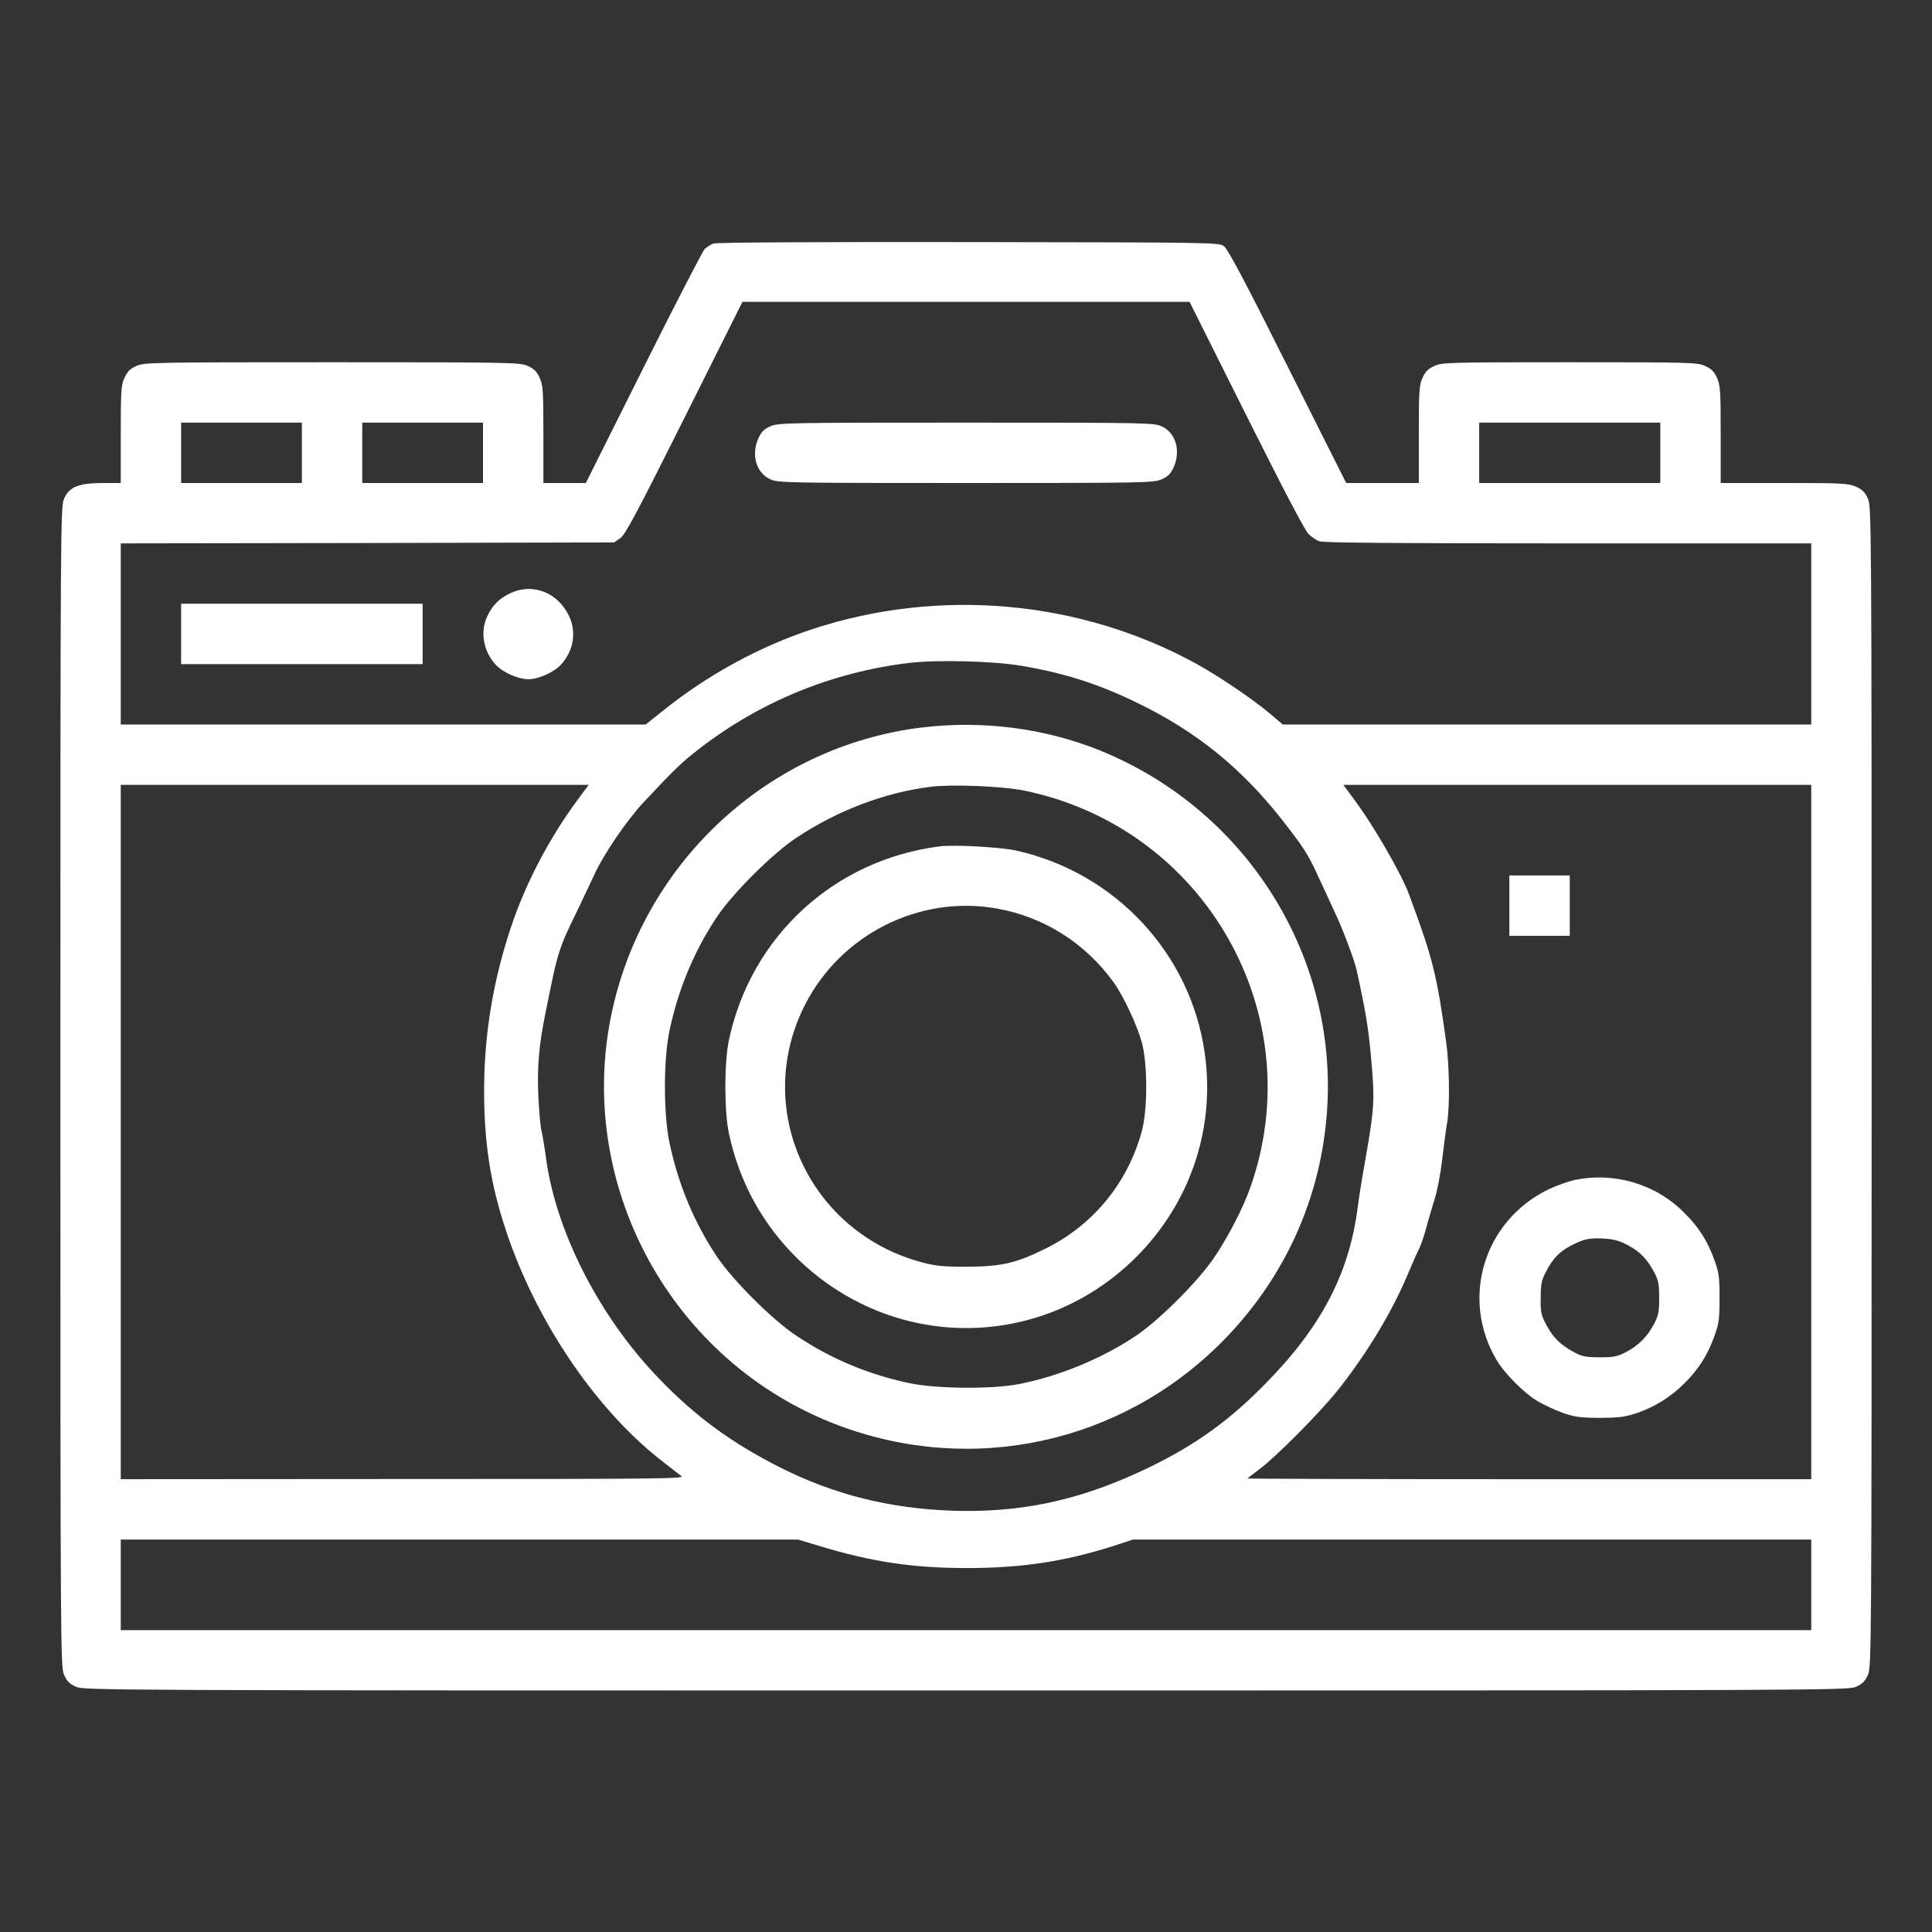 <?xml version="1.0" standalone="no"?>
<!DOCTYPE svg PUBLIC "-//W3C//DTD SVG 20010904//EN"
 "http://www.w3.org/TR/2001/REC-SVG-20010904/DTD/svg10.dtd">
<svg version="1.0" xmlns="http://www.w3.org/2000/svg"
 width="1024pt" height="1024pt" viewBox="0 0 1024 1024"
 preserveAspectRatio="xMidYMid meet">

<rect x="0" y="0" width="1024" height="1024" fill="#333333" stroke="none"/>

<g transform="translate(0,1024) scale(0.1,-0.1)"
fill="#fff" stroke="none">
<path d="M3780 8949 c-14 -6 -34 -19 -45 -29 -11 -11 -157 -294 -325 -630
l-305 -610 -112 0 -113 0 0 258 c0 233 -2 261 -20 300 -15 33 -29 47 -62 62
-42 19 -74 20 -1038 20 -964 0 -996 -1 -1038 -20 -33 -15 -47 -29 -62 -62 -18
-39 -20 -67 -20 -300 l0 -258 -97 0 c-127 -1 -175 -20 -203 -82 -19 -42 -20
-94 -20 -3118 0 -3024 1 -3076 20 -3118 15 -33 29 -47 62 -62 42 -19 109 -20
4718 -20 4609 0 4676 1 4718 20 33 15 47 29 62 62 19 42 20 94 20 3118 0 3024
-1 3076 -20 3118 -15 33 -29 47 -62 62 -40 18 -68 20 -380 20 l-338 0 0 258
c0 233 -2 261 -20 300 -15 33 -29 47 -62 62 -41 19 -71 20 -718 20 -647 0
-677 -1 -718 -20 -33 -15 -47 -29 -62 -62 -18 -39 -20 -67 -20 -300 l0 -258
-192 0 -193 0 -310 617 c-232 463 -317 623 -338 638 -28 20 -40 20 -1355 22
-868 1 -1336 -2 -1352 -8z m2825 -909 c194 -388 311 -611 330 -630 17 -16 43
-34 58 -39 19 -8 433 -11 1318 -11 l1289 0 0 -480 0 -480 -1401 0 -1400 0 -72
61 c-89 75 -274 200 -392 264 -614 335 -1358 401 -2028 181 -282 -93 -557
-243 -793 -433 l-92 -73 -1391 0 -1391 0 0 480 0 480 1308 2 1307 3 33 23 c27
20 85 128 340 638 l307 614 1185 0 1185 0 300 -600z m-5005 -200 l0 -160 -320
0 -320 0 0 160 0 160 320 0 320 0 0 -160z m960 0 l0 -160 -320 0 -320 0 0 160
0 160 320 0 320 0 0 -160z m6240 0 l0 -160 -480 0 -480 0 0 160 0 160 480 0
480 0 0 -160z m-3385 -1129 c232 -40 412 -97 624 -202 303 -148 539 -339 752
-609 118 -150 142 -187 198 -310 29 -63 66 -142 81 -175 45 -94 106 -255 120
-315 48 -219 62 -304 75 -445 23 -253 22 -275 -35 -600 -12 -66 -28 -166 -35
-223 -47 -351 -198 -635 -500 -938 -201 -203 -391 -334 -661 -458 -333 -153
-637 -215 -989 -203 -332 12 -626 86 -910 229 -255 129 -446 268 -640 469
-314 324 -546 774 -600 1164 -9 66 -21 137 -26 157 -5 20 -12 102 -16 181 -6
152 3 267 38 437 68 339 67 335 179 565 26 55 62 131 80 169 50 110 174 292
267 390 164 175 199 208 295 282 322 247 697 400 1102 450 154 18 445 11 601
-15z m-2354 -711 c-149 -201 -277 -445 -353 -675 -94 -282 -140 -561 -142
-845 -2 -287 32 -510 115 -760 156 -473 466 -935 809 -1209 53 -42 107 -84
120 -93 24 -16 -61 -17 -1472 -17 l-1498 -1 0 1840 0 1840 1240 0 1240 0 -59
-80z m6539 -1760 l0 -1840 -1497 0 c-823 0 -1494 2 -1492 4 2 2 31 24 64 49
86 63 316 295 411 413 152 189 291 419 373 614 24 58 52 121 62 140 10 20 28
72 39 115 12 44 32 112 44 150 13 39 31 133 40 210 9 77 21 168 27 201 14 92
11 299 -6 421 -50 360 -70 440 -197 783 -40 108 -188 365 -289 500 l-59 80
1240 0 1240 0 0 -1840z m-5257 -2194 c280 -85 497 -117 782 -117 287 0 515 34
773 116 l107 35 1798 0 1797 0 0 -240 0 -240 -4480 0 -4480 0 0 240 0 240
1795 0 1795 0 113 -34z"/>
<path d="M4082 7980 c-33 -15 -47 -29 -62 -62 -40 -88 -12 -184 62 -218 42
-19 74 -20 1038 -20 964 0 996 1 1038 20 33 15 47 29 62 62 40 88 12 184 -62
218 -42 19 -74 20 -1038 20 -964 0 -996 -1 -1038 -20z"/>
<path d="M2705 7096 c-60 -28 -97 -66 -124 -126 -37 -82 -18 -184 47 -254 38
-40 118 -76 172 -76 54 0 134 36 172 76 68 73 85 173 44 259 -59 125 -193 177
-311 121z"/>
<path d="M960 6880 l0 -160 640 0 640 0 0 160 0 160 -640 0 -640 0 0 -160z"/>
<path d="M4885 6384 c-802 -98 -1462 -700 -1639 -1495 -205 -922 311 -1871
1199 -2204 709 -266 1494 -96 2029 440 309 310 501 704 551 1135 101 857 -390
1678 -1199 2004 -291 117 -621 159 -941 120z m537 -333 c965 -194 1533 -1192
1202 -2113 -38 -105 -112 -249 -185 -358 -81 -123 -290 -333 -414 -417 -182
-123 -410 -217 -625 -259 -144 -28 -438 -25 -580 5 -220 47 -414 128 -600 252
-123 81 -333 290 -417 414 -121 179 -207 384 -254 605 -33 152 -33 448 0 600
47 222 133 425 254 605 84 124 294 333 417 414 220 146 465 239 712 271 111
14 377 3 490 -19z"/>
<path d="M4980 5754 c-557 -71 -998 -475 -1116 -1024 -26 -119 -26 -381 0
-500 56 -261 183 -488 372 -670 519 -495 1319 -476 1812 44 272 288 394 674
336 1063 -77 522 -473 946 -994 1064 -83 19 -331 33 -410 23z m301 -329 c249
-43 471 -183 621 -391 52 -72 124 -225 150 -319 31 -115 31 -355 0 -470 -76
-279 -263 -505 -523 -629 -147 -72 -226 -89 -404 -90 -124 0 -164 4 -234 22
-604 159 -904 816 -625 1365 190 374 606 584 1015 512z"/>
<path d="M8000 5440 l0 -160 160 0 160 0 0 160 0 160 -160 0 -160 0 0 -160z"/>
<path d="M8342 3985 c-34 -8 -95 -30 -135 -49 -342 -166 -468 -578 -275 -904
42 -72 148 -178 220 -220 31 -18 89 -45 130 -60 63 -22 89 -26 193 -27 97 0
133 4 190 22 98 31 189 87 265 163 75 76 121 148 158 252 23 64 26 88 26 198
0 110 -3 134 -26 198 -38 106 -83 177 -164 257 -151 151 -371 215 -582 170z
m288 -346 c64 -34 102 -74 141 -149 19 -37 23 -60 23 -130 0 -73 -4 -92 -27
-137 -34 -66 -84 -116 -150 -150 -45 -23 -64 -27 -137 -27 -70 0 -93 4 -130
23 -75 40 -115 77 -151 143 -31 58 -34 70 -33 148 0 72 4 93 26 136 38 73 69
106 129 139 71 38 102 45 182 40 51 -3 81 -11 127 -36z"/>
</g>
</svg>
